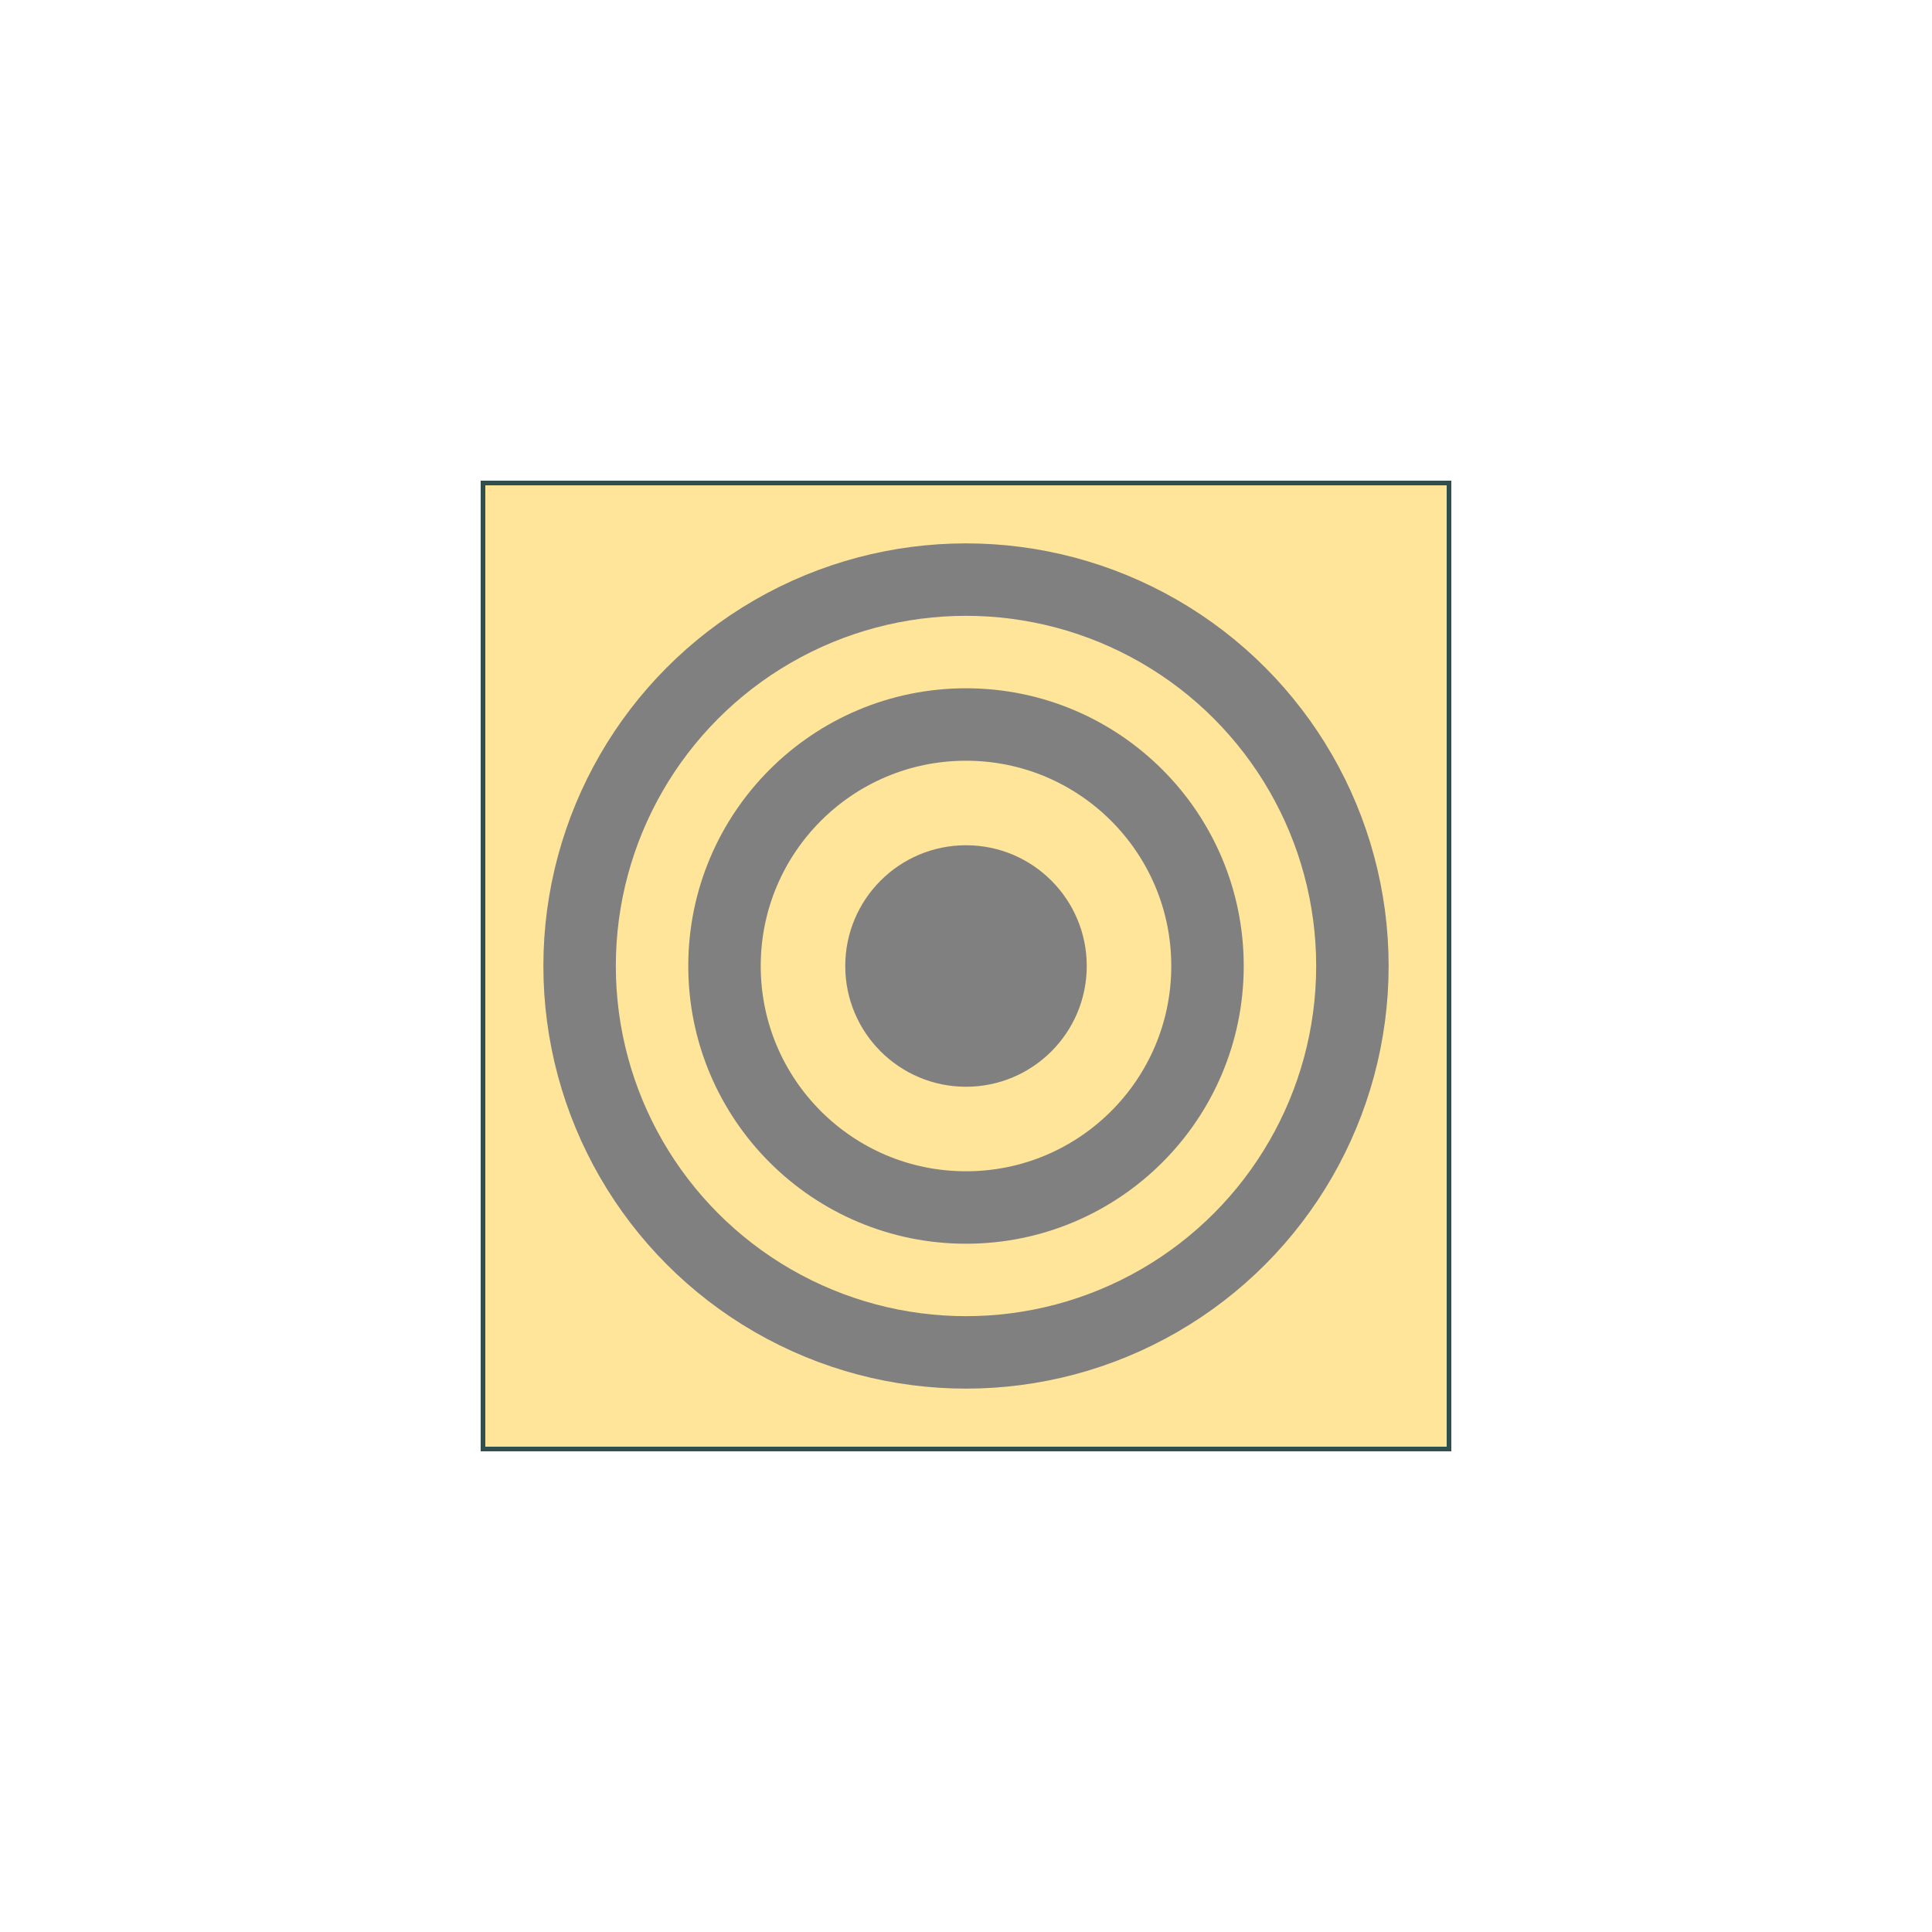 <svg
    xmlns          ="http://www.w3.org/2000/svg"
    id             ="svg-component-"
    diagramType    ="block-diagram"
    shape-rendering="geometricPrecision"
    viewBox        ="-200 -200 400 400"
    caption        ="ESD Protection"
    >
<!-- ....................................................................... -->
    <defs>
    <!-- ................................................................... -->
        <svg id="component-target"
             overflow="visible"
            >
            <rect x="-100" y="-100" width="200" height="200" stroke="darkslategray" fill="#ffe599" shape-rendering="crispEdges"/>

            <circle cx="0" cy="0" r="80" fill="none" stroke="grey" stroke-width="15"/>

            <circle cx="0" cy="0" r="50" fill="none" stroke="grey" stroke-width="15"/>

            <circle cx="0" cy="0" r="25" fill="grey" stroke="none" />
        </svg>
    <!-- ................................................................... -->
    </defs>
<!-- ....................................................................... -->
        <use x="0" y="0" href="#component-target"/>
</svg>
